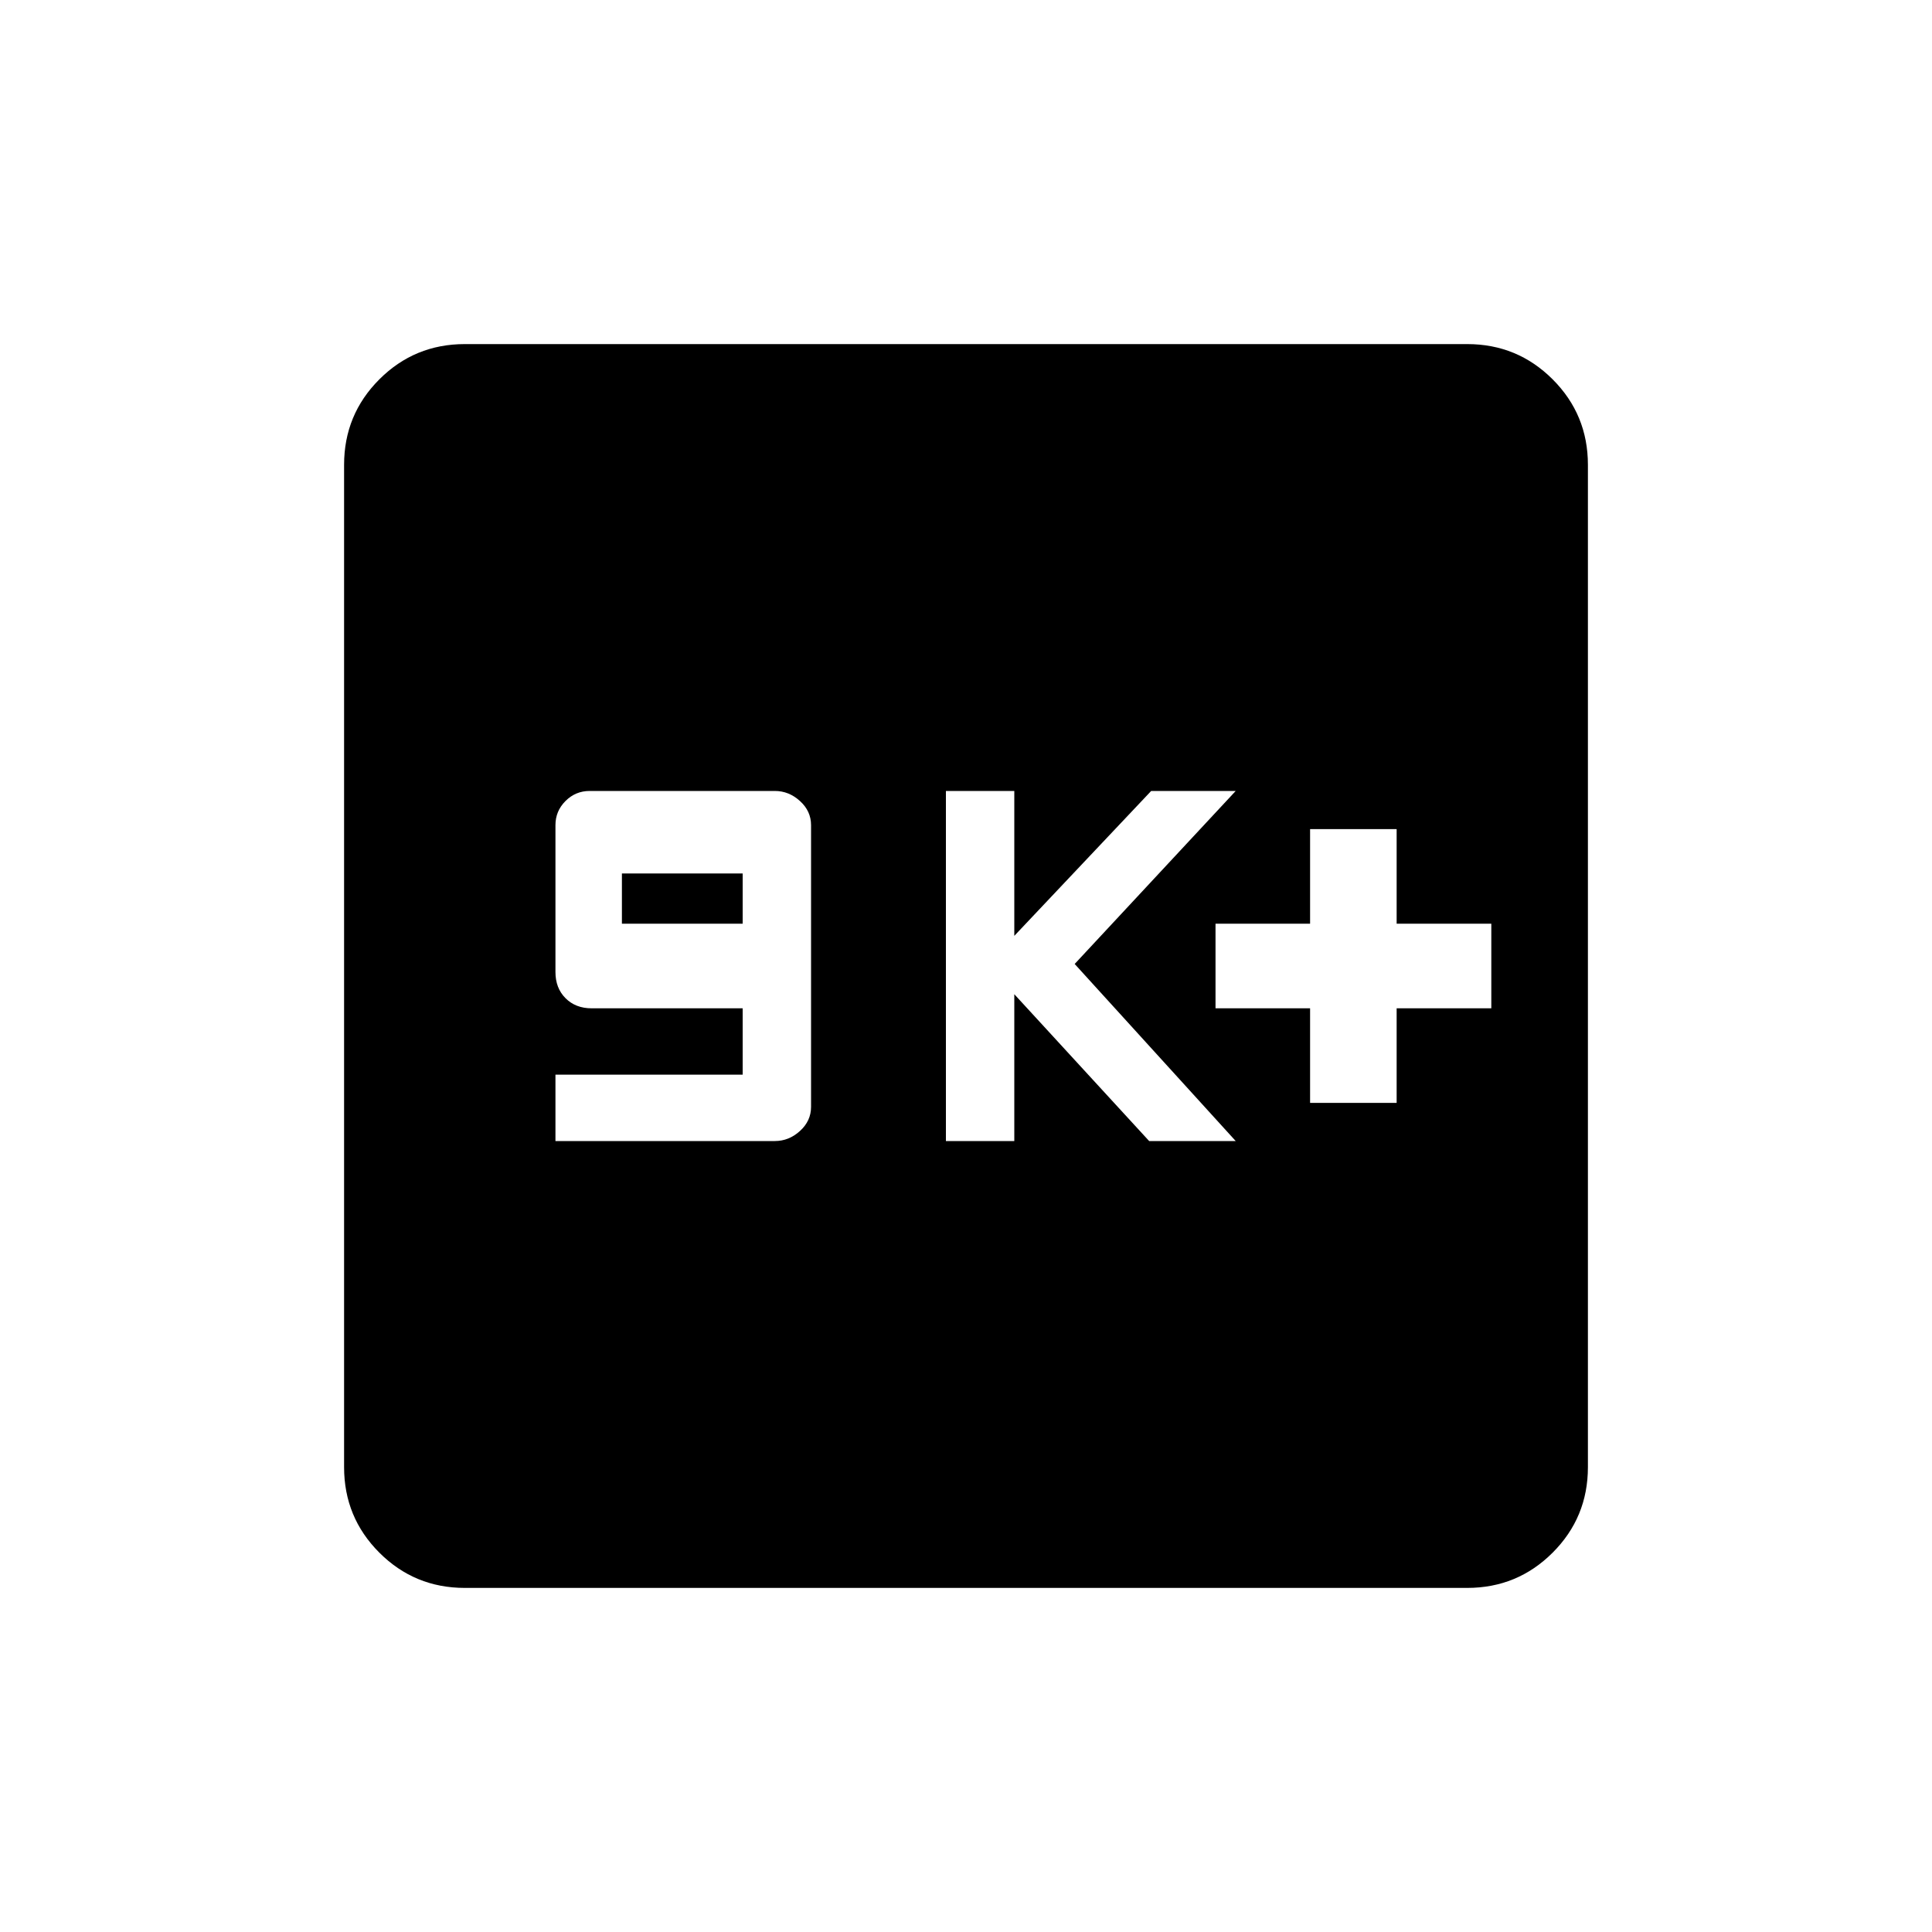 <svg xmlns="http://www.w3.org/2000/svg" height="20" width="20"><path d="M5.75 11.812h2.271q.146 0 .26-.104.115-.104.115-.25V8.542q0-.146-.115-.25-.114-.104-.26-.104H6.104q-.146 0-.25.104-.104.104-.104.25v1.52q0 .167.104.271.104.105.271.105h1.563v.687H5.75Zm.688-2.25v-.52h1.25v.52Zm3.354 2.25h.708v-1.52l1.396 1.52h.896l-1.667-1.833 1.667-1.791h-.875l-1.417 1.5v-1.5h-.708Zm3.77-.395h.896v-.979h.98v-.876h-.98v-.979h-.896v.979h-.979v.876h.979Zm-8.75 5.021q-.52 0-.885-.365t-.365-.885V4.812q0-.52.365-.885t.885-.365h10.376q.52 0 .885.365t.365.885v10.376q0 .52-.365.885t-.885.365Z"/></svg>